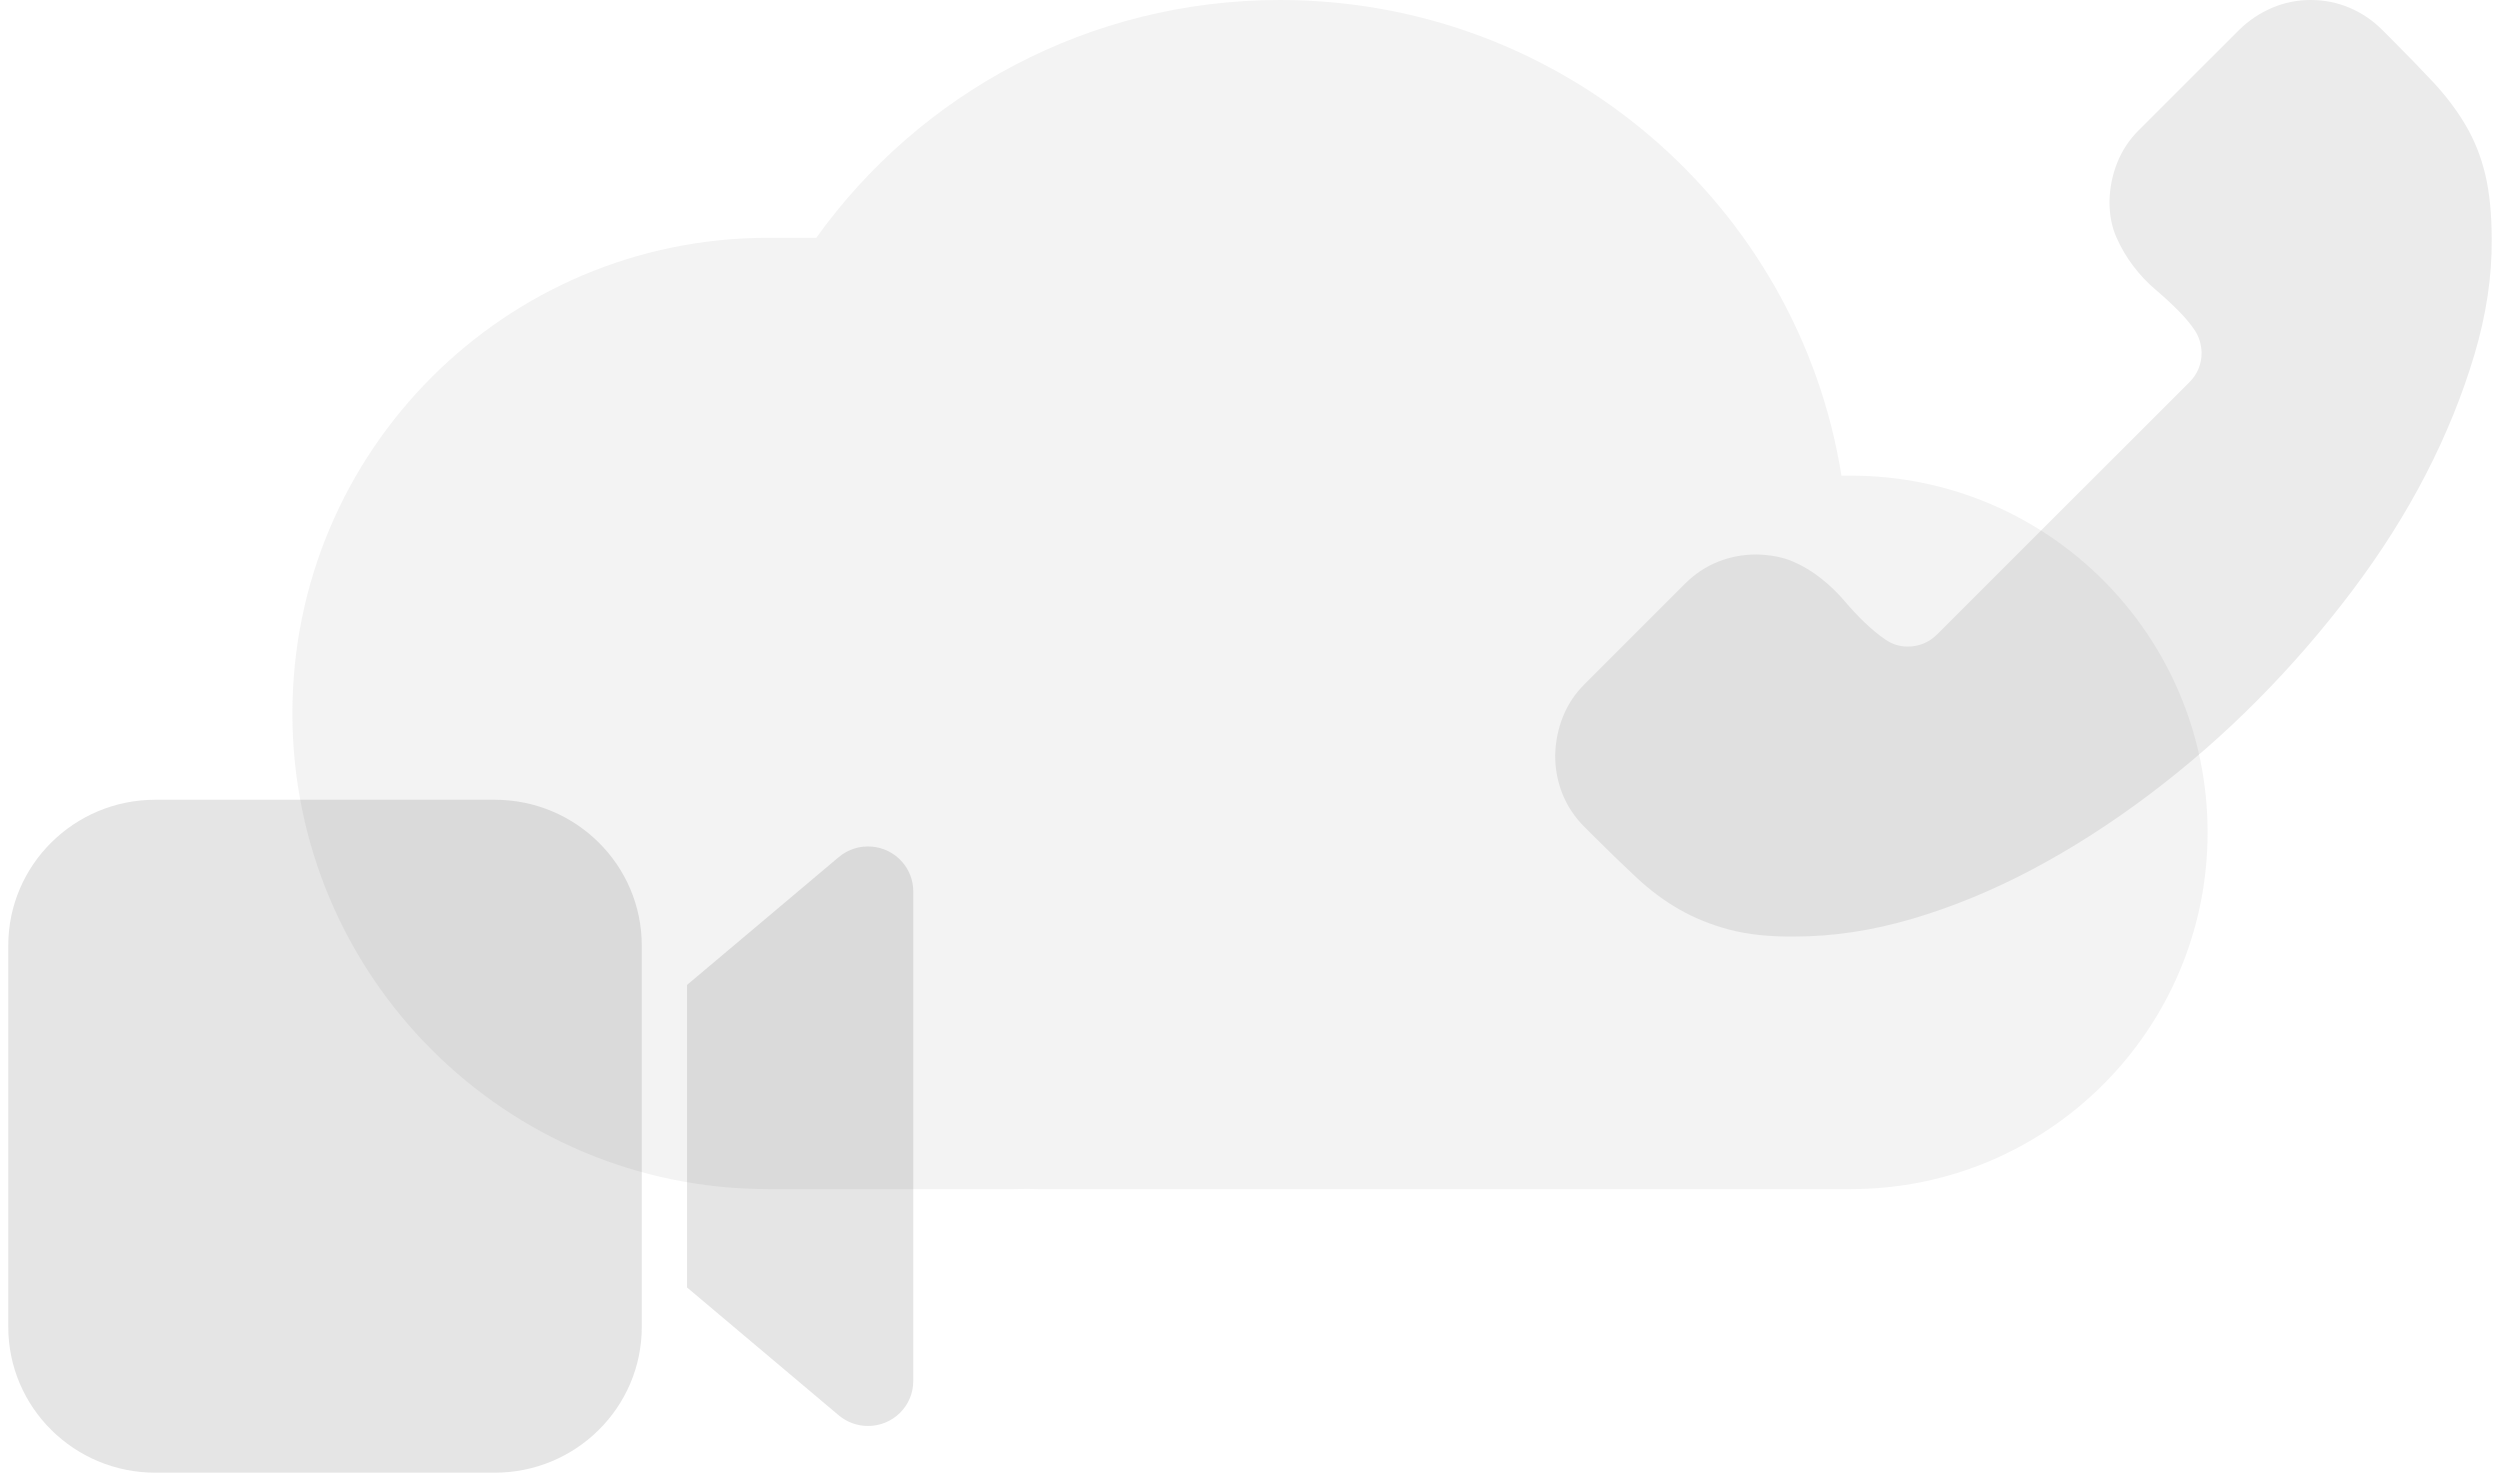 <svg width="151" height="89" viewBox="0 0 151 89" fill="none" xmlns="http://www.w3.org/2000/svg">
<path opacity="0.165" fill-rule="evenodd" clip-rule="evenodd" d="M77.308 0C94.429 0 108.624 12.447 111.224 28.729L111.789 28.729C123.691 28.729 133.339 38.376 133.339 50.275C133.339 62.175 123.691 71.822 111.789 71.822H62.708C62.474 71.822 62.24 71.818 62.008 71.811C61.748 71.819 61.488 71.822 61.227 71.822H46.394C30.525 71.822 17.661 58.96 17.661 43.093C17.661 27.227 30.525 14.364 46.394 14.364L49.303 14.365C55.527 5.671 65.75 0 77.308 0Z" fill="#B9B9B9"/>
<path opacity="0.08" d="M106.087 33.491C105.276 33.491 104.502 33.637 103.765 33.931C103.028 34.226 102.365 34.667 101.775 35.256L95.698 41.331C95.127 41.901 94.695 42.555 94.4 43.291C94.106 44.028 93.95 44.811 93.932 45.64C93.933 46.45 94.081 47.224 94.376 47.961C94.672 48.698 95.115 49.362 95.705 49.952L96.092 50.339C97.088 51.335 98.002 52.22 98.832 52.994C99.662 53.768 100.528 54.414 101.432 54.93C102.335 55.447 103.34 55.853 104.446 56.149C105.553 56.444 106.87 56.584 108.4 56.566C110.704 56.568 113.072 56.211 115.504 55.495C117.937 54.778 120.35 53.785 122.745 52.516C125.14 51.247 127.498 49.738 129.819 47.99C132.14 46.242 134.323 44.337 136.367 42.275C138.411 40.214 140.308 38.023 142.057 35.703C143.806 33.384 145.297 31.027 146.53 28.633C147.763 26.239 148.737 23.836 149.454 21.423C150.171 19.011 150.519 16.69 150.499 14.461C150.498 12.932 150.368 11.624 150.109 10.537C149.85 9.45 149.453 8.454 148.918 7.551C148.382 6.648 147.737 5.791 146.98 4.98C146.224 4.169 145.339 3.256 144.324 2.242L143.881 1.8C143.31 1.228 142.655 0.785 141.917 0.472C141.18 0.158 140.396 0.001 139.567 2.0742e-06C138.756 -0.001 137.982 0.155 137.245 0.468C136.508 0.78 135.845 1.222 135.256 1.793L129.178 7.867C128.607 8.437 128.175 9.091 127.881 9.828C127.586 10.564 127.43 11.347 127.412 12.176C127.413 12.987 127.552 13.705 127.829 14.332C128.106 14.958 128.447 15.539 128.853 16.073C129.259 16.608 129.702 17.078 130.181 17.484C130.661 17.89 131.113 18.304 131.537 18.728C131.961 19.152 132.303 19.558 132.561 19.945C132.819 20.332 132.958 20.784 132.977 21.299C132.977 22 132.729 22.598 132.232 23.095L117.011 38.308C116.514 38.805 115.915 39.053 115.215 39.053C114.735 39.052 114.293 38.914 113.887 38.637C113.482 38.361 113.067 38.02 112.642 37.614C112.218 37.208 111.803 36.766 111.397 36.286C110.991 35.807 110.521 35.355 109.986 34.931C109.451 34.507 108.88 34.166 108.271 33.907C107.663 33.649 106.935 33.51 106.087 33.491Z" fill="black"/>
<g opacity="0.118">
<path fill-rule="evenodd" clip-rule="evenodd" d="M29.88 88.95C34.786 88.95 38.763 85.008 38.763 80.144V57.112C38.763 52.248 34.786 48.305 29.88 48.305H9.382C4.477 48.305 0.5 52.248 0.5 57.112V80.144C0.5 85.008 4.477 88.95 9.382 88.95H29.88ZM55.161 53.835C55.161 53.193 54.93 52.571 54.511 52.081C53.533 50.94 51.808 50.801 50.658 51.771L41.496 59.49V77.762L50.658 85.484C51.152 85.9 51.779 86.129 52.428 86.129C53.937 86.129 55.161 84.916 55.161 83.419V53.835Z" fill="#212121"/>
</g>
</svg>